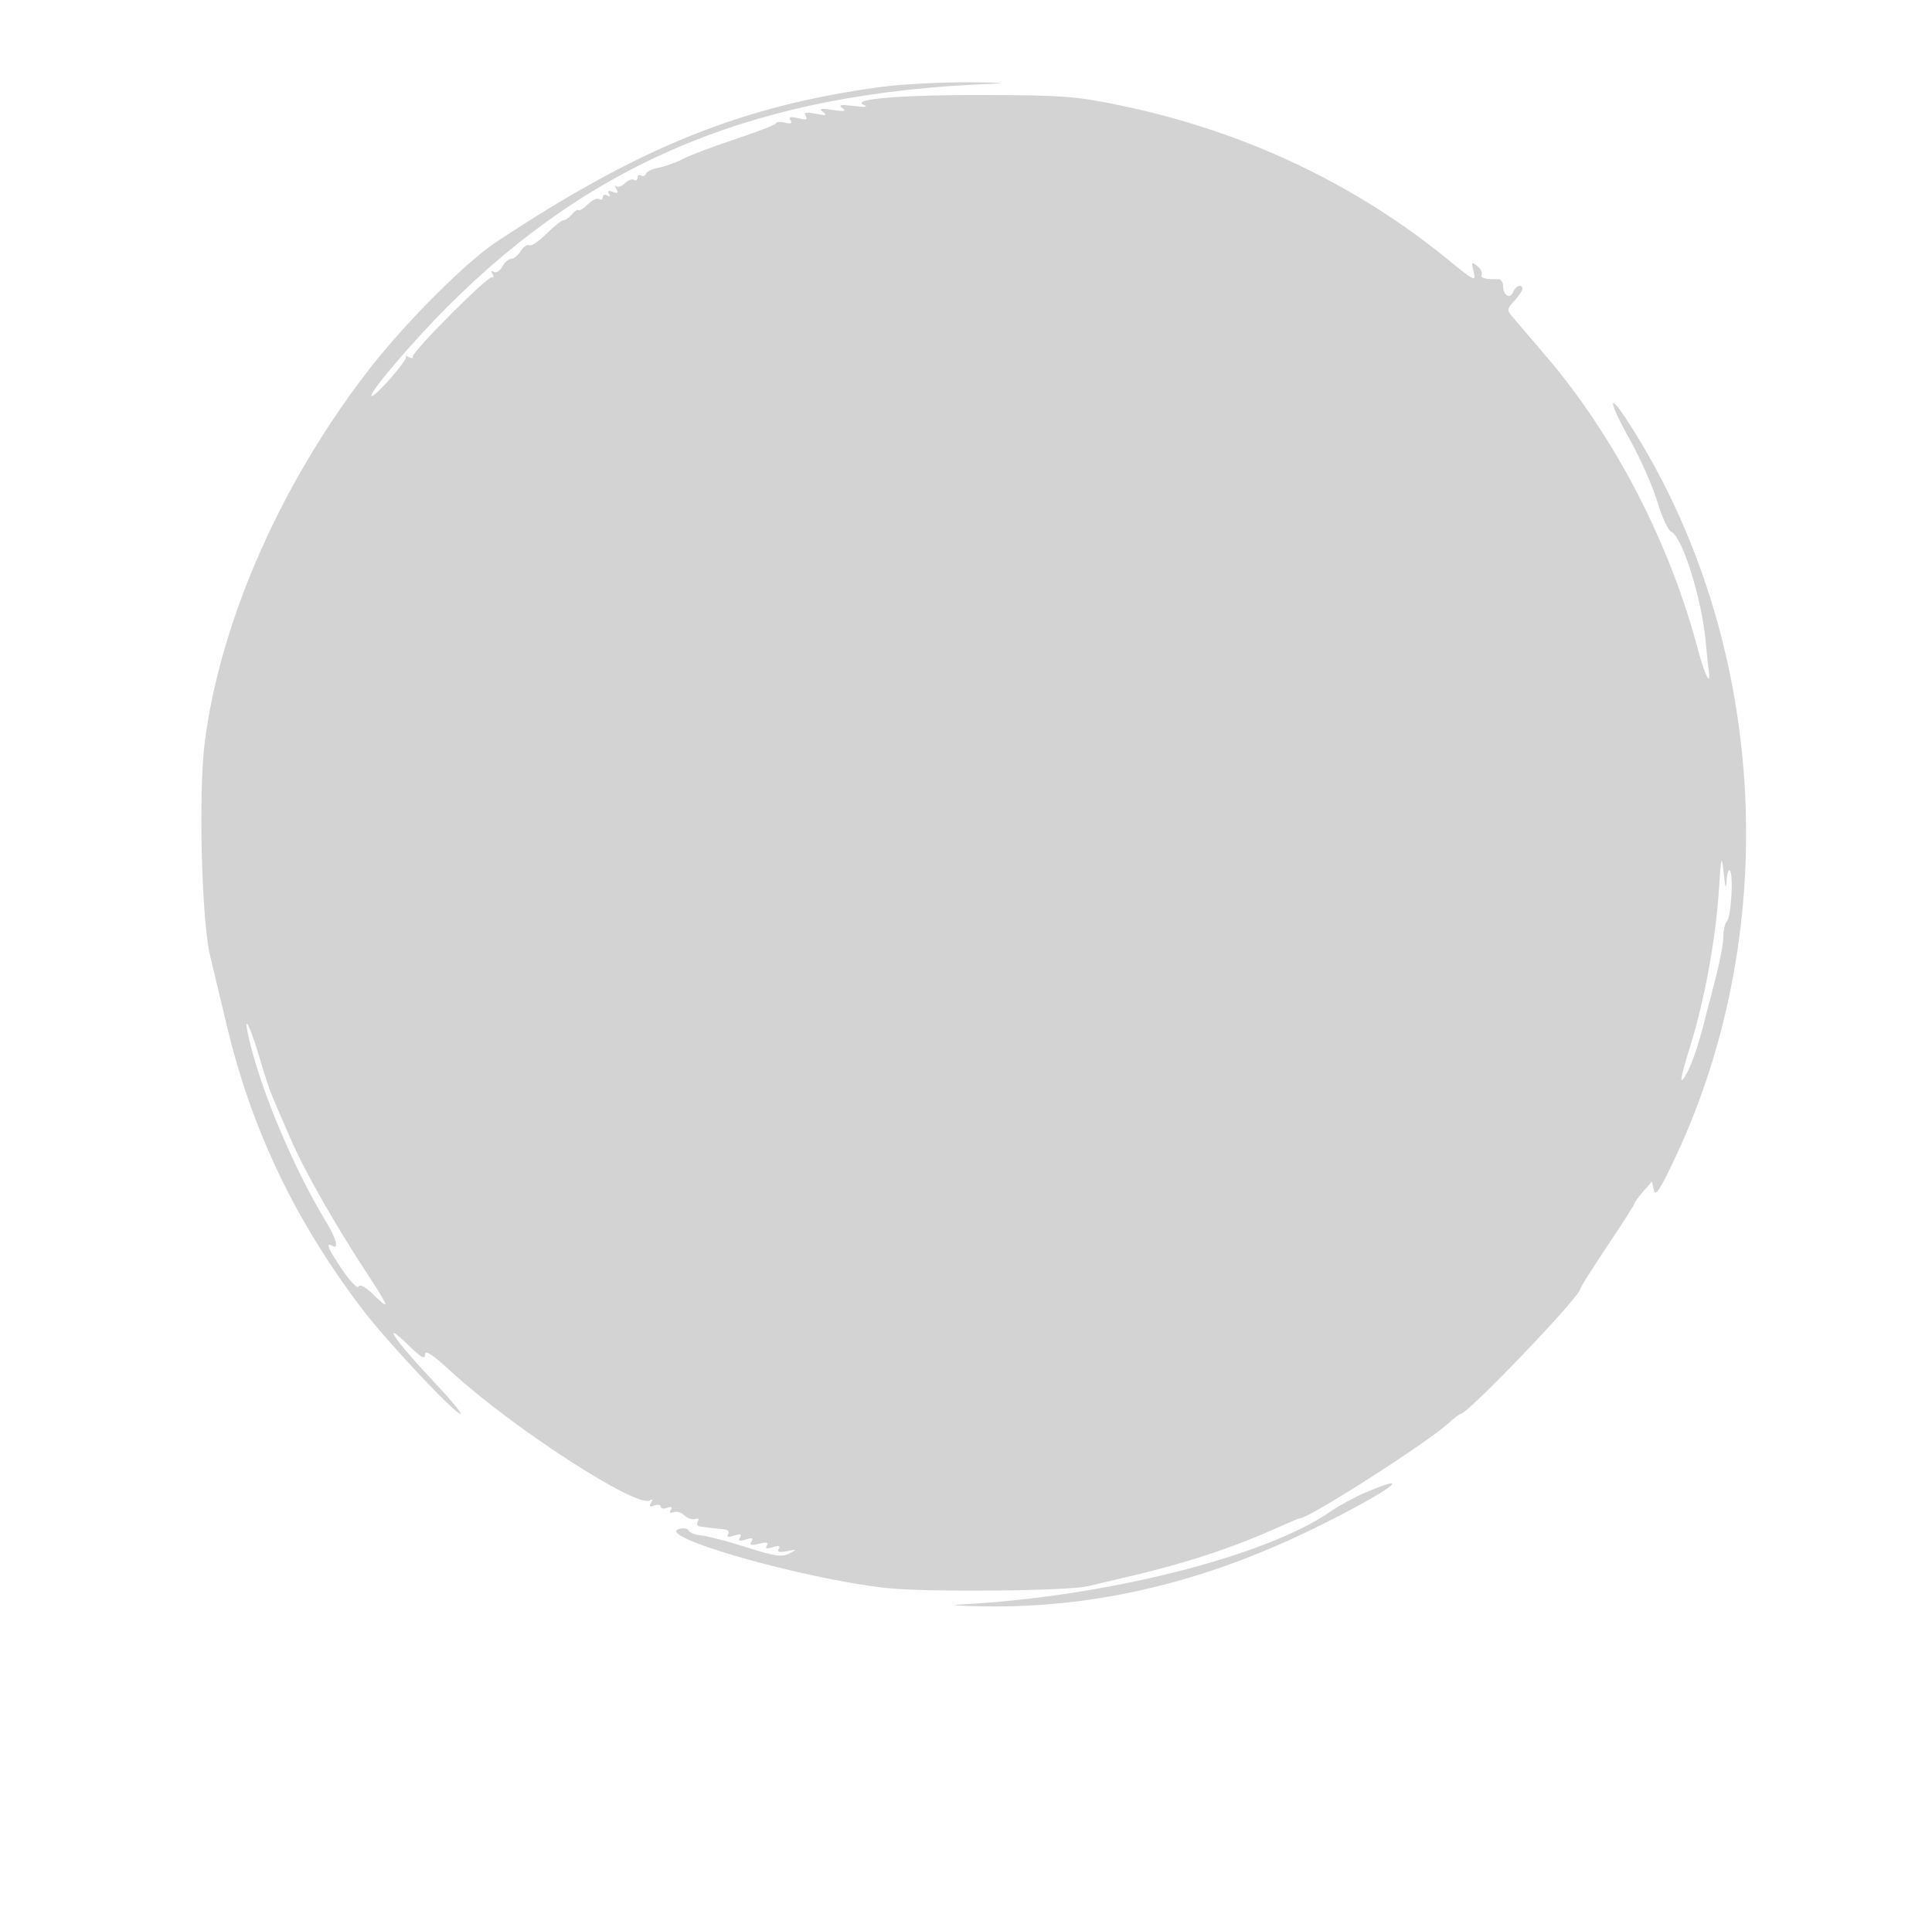 <svg xmlns="http://www.w3.org/2000/svg" width="500" height="497"><path d="M227.775 22.532c-35.906 4.896-62.343 15.58-99.499 40.212-7.463 4.948-22.69 20.106-31.788 31.645-23.286 29.532-39.499 66.012-43.514 97.912-1.651 13.118-.803 45.956 1.427 55.199.928 3.85 2.865 11.95 4.303 18 6.402 26.929 17.702 50.567 35.118 73.465 6.376 8.382 23.9 27.035 25.398 27.035.537 0-3.118-4.326-8.122-9.613-8.996-9.505-12.83-15.437-5.098-7.887 3.058 2.986 4 3.484 4 2.114 0-1.285 1.907-.037 6.75 4.42 15.762 14.505 48.055 35.441 51.439 33.349.733-.453.837-.234.301.632-.594.962-.362 1.15.846.686.915-.351 1.664-.216 1.664.299s.749.65 1.664.299c1.111-.427 1.426-.254.948.52-.454.734-.195.958.707.612.783-.3 2.048.079 2.811.842.763.763 2.009 1.181 2.768.928.836-.279 1.105-.015.682.669-.384.622-.109 1.197.611 1.278.72.081 1.984.24 2.809.352.825.112 2.314.271 3.309.352 1.048.086 1.521.614 1.125 1.255-.466.754.033.88 1.566.393 1.635-.519 2.045-.382 1.5.5-.545.882-.135 1.019 1.5.5 1.667-.529 2.05-.389 1.476.539-.582.941-.095 1.082 1.959.567 1.934-.486 2.525-.351 2.024.461-.496.802-.032.932 1.541.433 1.573-.499 2.037-.369 1.541.433-.496.803.142.979 2.125.586 2.7-.534 2.727-.505.565.622-1.88.979-3.765.703-11-1.611-4.802-1.536-10.068-2.921-11.703-3.077-1.634-.156-3.119-.725-3.298-1.263-.179-.538-1.253-.735-2.386-.439-6.996 1.83 32.078 12.985 53.656 15.319 10.281 1.111 46.936.78 52-.47 1.1-.272 4.925-1.169 8.5-1.994 16.34-3.77 28.312-7.657 40.78-13.241 2.903-1.301 5.455-2.365 5.67-2.365 2.391 0 33.165-19.719 38.54-24.695 1.369-1.268 2.732-2.305 3.029-2.305 1.862 0 30.981-30.445 30.981-32.391 0-.372 3.15-5.371 7-11.109 3.85-5.738 7-10.67 7-10.959 0-.289 1.011-1.688 2.246-3.109l2.246-2.583.529 2.242c.413 1.748 1.656-.162 5.643-8.675 28.114-60.022 23.393-134.557-12.021-189.775-5.623-8.767-5.554-6.037.102 4.043 2.721 4.849 5.935 12.1 7.144 16.114 1.209 4.014 2.829 7.54 3.6 7.836 2.833 1.087 7.956 17.416 8.957 28.551.281 3.127.574 6.052.651 6.5.962 5.601-.758 2.676-2.663-4.528-7.339-27.748-21.597-55.259-39.471-76.157l-8.714-10.187c-1.275-1.488-1.198-1.951.653-3.938 1.154-1.239 2.098-2.617 2.098-3.064 0-1.425-1.764-.869-2.386.752-.761 1.983-2.614.912-2.614-1.511 0-1.006-.562-1.809-1.25-1.783-3.116.115-4.823-.341-4.32-1.156.301-.487-.197-1.5-1.107-2.25-1.491-1.228-1.584-1.08-.945 1.487.67 2.689.295 2.512-6.584-3.109-24.174-19.751-52.843-33.269-84.648-39.913-11.212-2.342-15.026-2.652-33.646-2.735-22.383-.099-36.548.987-33 2.53 1.328.578.488.684-2.5.315-3.409-.421-4.136-.29-3 .54 1.139.833.538.949-2.5.484-3.109-.475-3.666-.359-2.5.524 1.172.887.763.99-1.875.468-2.569-.508-3.19-.368-2.601.585.582.941.095 1.082-1.959.567-1.993-.501-2.532-.362-1.992.511.517.837.105 1.032-1.369.647-1.159-.304-2.242-.23-2.406.163-.164.392-4.798 2.203-10.298 4.022-5.5 1.82-11.633 4.132-13.629 5.138-1.996 1.007-4.917 2.064-6.492 2.349-1.575.286-3.018.982-3.207 1.548-.189.566-.754.774-1.257.463-.503-.311-.915-.062-.915.553s-.414.862-.919.55c-.506-.313-1.577.089-2.381.893-.804.804-1.813 1.146-2.241.759-.429-.386-.409-.063.045.718.619 1.067.397 1.256-.892.761-1.146-.439-1.481-.278-1.009.485.435.704.263.869-.448.429-.635-.392-1.155-.21-1.155.405s-.434.85-.964.523c-.529-.328-1.842.283-2.916 1.357-1.074 1.074-2.152 1.755-2.394 1.513-.243-.243-1.01.245-1.706 1.083S146.345 57 145.844 57c-.501 0-2.496 1.586-4.434 3.524-1.938 1.938-3.934 3.27-4.434 2.961-.501-.309-1.484.355-2.184 1.476-.7 1.122-1.824 2.039-2.497 2.039-.674 0-1.713.913-2.31 2.028s-1.582 1.721-2.19 1.345c-.674-.416-.82-.223-.375.497.401.649.339 1.056-.138.905-1.087-.345-20.773 19.426-20.461 20.549.126.454-.345.494-1.046.09-.701-.404-1.022-.447-.713-.096.623.709-8.257 10.82-8.92 10.157-.711-.711 10.786-14.203 19.682-23.099C153.916 41.284 196.328 23.951 257 21.678c4.125-.154 1.425-.324-6-.376-7.425-.053-17.876.501-23.225 1.23M444.8 231c-.803 12.209-3.735 28.12-7.279 39.5-2.872 9.223-3.11 11.237-.831 7.025 1.36-2.513 3.196-8.117 4.759-14.525.201-.825 1.307-5.072 2.458-9.438 1.151-4.366 2.093-9.339 2.093-11.05 0-1.712.417-3.54.927-4.062 1.103-1.129 1.735-12.121.755-13.102-.375-.375-.755.856-.845 2.735-.112 2.34-.349 1.683-.754-2.083-.541-5.032-.65-4.607-1.283 5M65.573 273.264c3.75 13.316 11.482 30.948 18.96 43.236 2.505 4.117 3.233 7.091 1.467 6-1.912-1.182-.978 1.015 2.708 6.367 2.04 2.961 3.89 4.838 4.113 4.171.248-.745 1.711.054 3.791 2.071 4.634 4.491 4.304 3.578-2.426-6.716-7.575-11.586-15.512-25.583-18.706-32.988-1.401-3.248-3.043-7.03-3.648-8.405-1.981-4.503-2.645-6.403-4.983-14.25-1.269-4.262-2.6-7.75-2.956-7.75-.356 0 .4 3.719 1.68 8.264m287.829 113.073c-2.805 1.19-6.895 3.412-9.091 4.938-16.773 11.662-58.724 22.191-95.811 24.047-3.3.165-.511.385 6.199.489 28.913.448 57.085-6.245 85.801-20.386 18.365-9.044 26.794-14.981 12.902-9.088" fill="#d3d3d3" fill-rule="evenodd"/></svg>
